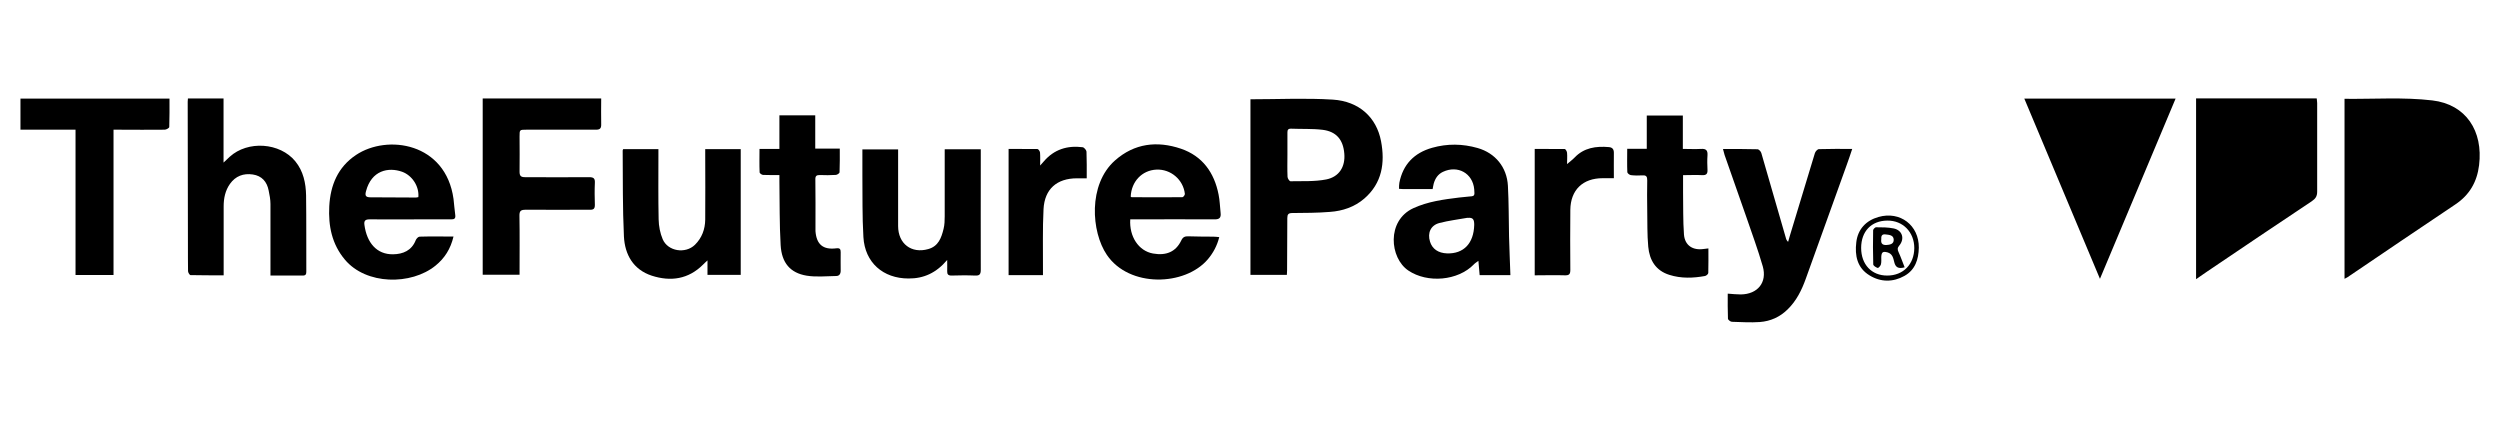 <?xml version="1.0" encoding="utf-8"?>
<svg xmlns="http://www.w3.org/2000/svg" data-name="Layer 2" id="Layer_2" viewBox="0 0 221.1 37.21">
  <path d="m207.35,24.65v-15.91c2.62.03,5.22-.16,7.76.14,2.99.35,4.51,2.71,4.14,5.73-.18,1.47-.84,2.63-2.1,3.47-3.19,2.13-6.36,4.29-9.54,6.44-.06.04-.13.07-.26.14Z"/>
  <path d="m194.21,8.7h10.68c.01.14.04.28.04.41,0,2.61,0,5.23,0,7.84,0,.4-.14.62-.48.85-3.08,2.04-6.14,4.12-9.2,6.18-.32.22-.64.44-1.03.71v-15.99Z"/>
  <path d="m192.41,8.72c-2.22,5.3-4.43,10.56-6.69,15.94-2.26-5.38-4.47-10.64-6.69-15.94h13.39Z"/>
  <path d="m110.59,8.78c2.46,0,4.88-.12,7.29.03,2.32.15,3.86,1.57,4.26,3.68.36,1.91.1,3.7-1.48,5.07-.87.75-1.92,1.1-3.04,1.18-1.1.09-2.21.09-3.32.1-.35,0-.45.11-.45.45,0,1.54-.01,3.08-.02,4.62,0,.12-.01.24-.02.4h-3.22v-15.54Zm3.27,4.9h0c0,.65-.02,1.31.01,1.96,0,.14.17.39.26.39,1.06-.02,2.13.04,3.16-.16,1.16-.23,1.7-1.14,1.6-2.29-.1-1.23-.71-1.95-1.92-2.1-.92-.11-1.87-.06-2.8-.1-.26,0-.31.12-.31.34,0,.65,0,1.31,0,1.96Z"/>
  <path d="m23.92,24.35c0-2.14,0-4.23,0-6.31,0-.4-.08-.8-.16-1.19-.15-.78-.6-1.3-1.41-1.42-.82-.12-1.52.14-2.01.83-.42.59-.56,1.28-.56,1.99,0,1.85,0,3.7,0,5.55,0,.17,0,.34,0,.55-1,0-1.97,0-2.93-.02-.08,0-.22-.23-.22-.35-.02-.76,0-1.52-.01-2.29,0-4.23-.01-8.46-.02-12.69,0-.09.01-.18.02-.29h3.15v5.67c.24-.23.39-.38.54-.51,1.6-1.46,4.45-1.27,5.81.4.71.87.93,1.93.95,3.02.03,2.24.01,4.48.02,6.72,0,.21-.03.36-.3.36-.94,0-1.87,0-2.87,0Z"/>
  <path d="m53.17,8.71c0,.79-.02,1.53,0,2.28.01.37-.11.48-.47.48-2.05-.01-4.09,0-6.14,0-.61,0-.61,0-.61.6,0,1.04.02,2.08,0,3.12,0,.38.13.48.49.48,1.89,0,3.78.02,5.67,0,.39,0,.52.11.5.5-.03.65-.02,1.31,0,1.96,0,.33-.12.43-.44.42-1.89,0-3.78.01-5.67,0-.41,0-.57.08-.56.53.03,1.72.01,3.45.01,5.22h-3.26v-15.59h10.48Z"/>
  <path d="m152.81,25.97c.41.03.78.07,1.15.07,1.49-.02,2.34-1.06,1.94-2.48-.43-1.49-.97-2.95-1.47-4.41-.63-1.82-1.27-3.63-1.91-5.45-.05-.16-.09-.32-.14-.52,1.06,0,2.05-.01,3.05.02.12,0,.3.19.34.33.73,2.5,1.45,5.01,2.17,7.51.03.12.07.23.2.35.06-.2.12-.39.17-.59.73-2.42,1.46-4.84,2.2-7.26.04-.14.23-.35.35-.35.96-.03,1.93-.02,2.95-.02-.17.5-.31.94-.47,1.37-1.21,3.37-2.42,6.75-3.64,10.12-.36,1-.82,1.94-1.6,2.7-.69.68-1.52,1.05-2.46,1.12-.82.06-1.65,0-2.47-.02-.12,0-.34-.17-.35-.27-.03-.74-.02-1.48-.02-2.22Z"/>
  <path d="m126.7,16.72c-.9,0-1.77,0-2.64,0-.09,0-.18-.01-.33-.02,0-.19,0-.37.03-.54.32-1.62,1.31-2.64,2.9-3.09,1.34-.38,2.69-.36,4.02.02,1.57.45,2.59,1.7,2.68,3.34.08,1.49.07,2.98.1,4.48.03,1.13.08,2.26.12,3.42h-2.72c-.03-.38-.07-.78-.11-1.26-.16.12-.3.2-.4.31-1.41,1.46-4.11,1.68-5.79.55-1.66-1.11-1.95-4.42.44-5.52,1.29-.59,2.66-.77,4.04-.94.26-.03.53-.06.79-.08.6-.04.6-.04.55-.65-.13-1.42-1.46-2.16-2.77-1.54-.44.21-.68.58-.81,1.03-.04.15-.06.3-.1.5Zm3.09,2.54c-.83.15-1.67.25-2.48.46-.78.2-1.08.88-.84,1.65.2.65.73,1.01,1.5,1.04,1.48.05,2.37-.89,2.41-2.52,0-.43-.07-.68-.58-.62Z"/>
  <path d="m40.11,20.91c-.26,1.11-.79,1.93-1.59,2.58-2.15,1.75-6.14,1.72-8.02-.53-1.15-1.37-1.47-2.98-1.38-4.71.1-1.87.76-3.47,2.36-4.54,2.78-1.86,7.95-1.09,8.63,3.89.06.46.08.93.15,1.39.05.33-.07.42-.37.41-.87,0-1.75,0-2.62,0-1.53,0-3.06.01-4.59,0-.38,0-.5.13-.45.49.21,1.57,1.08,2.62,2.53,2.6.88-.01,1.65-.33,2.01-1.25.05-.13.22-.31.34-.31.96-.03,1.93-.01,2.99-.01Zm-3.11-3.49c.08-.94-.55-1.91-1.44-2.23-1.22-.43-2.71-.12-3.19,1.72-.1.37-.05.54.39.54,1.34,0,2.68.01,4.03.02.07,0,.15-.03.22-.04Z"/>
  <path d="m99.96,19.4c-.1,1.51.73,2.79,2.01,3.02,1.17.21,2.02-.15,2.5-1.15.15-.32.33-.38.64-.37.73.03,1.47.02,2.2.03.15,0,.3.02.52.04-.19.76-.53,1.39-1,1.95-2.03,2.4-6.97,2.53-8.94-.38-1.38-2.03-1.68-6.22.72-8.35,1.72-1.52,3.73-1.75,5.83-1.04,1.91.65,2.95,2.12,3.33,4.05.11.53.12,1.08.18,1.62.05.43-.09.59-.56.58-2.33-.02-4.66,0-6.98,0-.14,0-.28,0-.44,0Zm.04-2.01s.05.05.08.05c1.5,0,3,.02,4.49,0,.08,0,.23-.2.22-.29-.14-1.27-1.26-2.21-2.52-2.15-1.27.06-2.21,1.05-2.27,2.38Z"/>
  <path d="m6.68,11.47H1.81v-2.75h13.18c0,.84.01,1.68-.02,2.51,0,.09-.25.23-.39.24-1.34.02-2.69,0-4.03,0-.15,0-.31,0-.51,0v12.85h-3.36v-12.86Z"/>
  <path d="m55.11,13.19h3.12c0,.22,0,.42,0,.61,0,1.87-.02,3.73.02,5.6.01.59.13,1.22.36,1.76.46,1.07,2.01,1.31,2.85.49.62-.61.9-1.38.91-2.23.02-1.91,0-3.83,0-5.74,0-.15,0-.3,0-.49h3.14v11.12h-2.94v-1.28c-.19.18-.3.27-.39.37-1.3,1.3-2.87,1.52-4.54.98-1.64-.54-2.38-1.87-2.46-3.47-.12-2.53-.09-5.07-.11-7.6,0-.03.02-.06.04-.11Z"/>
  <path d="m83.57,13.2h3.17c0,.35,0,.67,0,1,0,3.22-.01,6.44,0,9.66,0,.43-.13.53-.53.51-.69-.03-1.38-.02-2.06,0-.29,0-.39-.11-.38-.39.01-.28,0-.56,0-.99-.97,1.15-2.08,1.65-3.42,1.64-2.25,0-3.86-1.41-3.99-3.66-.11-1.83-.07-3.67-.09-5.5,0-.74,0-1.49,0-2.26h3.16c0,.15,0,.32,0,.48,0,2.1,0,4.2,0,6.3,0,1.57,1.18,2.46,2.66,2.04.91-.25,1.17-1.01,1.36-1.79.09-.36.1-.74.1-1.11,0-1.96,0-3.92,0-5.92Z"/>
  <path d="m68.94,15.48c-.52,0-.99.01-1.45-.01-.11,0-.31-.14-.31-.23-.03-.68-.01-1.36-.01-2.07h1.76v-2.97h3.17v2.94h2.17c0,.73.01,1.41-.02,2.09,0,.09-.21.24-.34.24-.47.03-.94.03-1.4.01-.29,0-.41.07-.4.39.02,1.38.01,2.77.01,4.15,0,.14,0,.28,0,.42.09,1.18.67,1.67,1.85,1.52.32-.04.38.09.38.35,0,.54-.01,1.09,0,1.63,0,.29-.13.47-.4.47-.87.01-1.76.11-2.61-.03-1.45-.24-2.21-1.13-2.3-2.7-.11-1.87-.08-3.76-.11-5.64,0-.18,0-.36,0-.57Z"/>
  <path d="m143.89,13.16h1.75v-2.94h3.19v2.95c.56,0,1.09.03,1.61,0,.46-.03.6.14.57.58-.03.42-.02.84,0,1.26.02.36-.1.5-.48.48-.54-.03-1.08,0-1.68,0,0,.51,0,1,0,1.49.02,1.26-.01,2.52.08,3.77.08.96.78,1.41,1.74,1.27.12-.02.24-.03.42-.05,0,.75.01,1.46-.01,2.17,0,.1-.18.25-.29.27-1.05.19-2.11.23-3.15-.1-1.22-.38-1.76-1.31-1.87-2.49-.1-1.08-.07-2.17-.09-3.26-.01-.87-.02-1.74,0-2.61,0-.32-.07-.46-.41-.44-.34.02-.69.02-1.03-.02-.12-.01-.32-.17-.32-.26-.03-.66-.01-1.33-.01-2.06Z"/>
  <path d="m135.73,24.35v-11.18c.9,0,1.78,0,2.66.01.07,0,.19.21.2.33.03.33,0,.67,0,1,.24-.21.47-.37.65-.56.84-.89,1.91-1.04,3.06-.94.3.03.43.19.43.5-.01.73,0,1.46,0,2.25-.35,0-.67,0-.99,0-1.76,0-2.84,1.04-2.86,2.8-.02,1.77-.01,3.54,0,5.31,0,.36-.09.49-.47.48-.89-.03-1.77,0-2.69,0Z"/>
  <path d="m92.24,24.33h-3.04v-11.16c.85,0,1.7,0,2.55.01.08,0,.22.19.23.31.03.35.01.7.01,1.15.14-.15.23-.26.32-.36.91-1.07,2.09-1.43,3.44-1.26.13.02.33.25.34.39.03.77.02,1.55.02,2.36-.31,0-.59,0-.86,0-1.78,0-2.87.95-2.96,2.73-.09,1.74-.04,3.48-.05,5.22,0,.2,0,.39,0,.61Z"/>
  <path d="m169.7,21.91c-.02,1.03-.32,1.96-1.27,2.49-1,.56-2.08.57-3.08-.04-1.11-.67-1.32-1.76-1.18-2.93.13-1.16.87-1.93,1.96-2.24,1.92-.55,3.59.74,3.57,2.71Zm-5.1.02c0,1.46.93,2.45,2.31,2.44,1.41,0,2.38-.99,2.39-2.43,0-1.41-1.01-2.45-2.39-2.43-1.41.01-2.31.95-2.31,2.42Z"/>
  <path d="m168.45,23.64c-.56.16-.81,0-.92-.45-.09-.36-.15-.74-.6-.87-.41-.11-.53-.02-.55.41,0,.22.02.44-.03.65-.03.13-.22.33-.28.32-.16-.05-.4-.2-.4-.32-.03-1.01-.03-2.02-.01-3.02,0-.09.18-.27.27-.26.51,0,1.03,0,1.53.1.78.15,1.02.91.51,1.52-.17.2-.17.35-.06.58.2.43.35.88.54,1.35Zm-2.07-2.48c-.04.31.04.52.44.51.34-.02.67-.09.66-.47-.01-.42-.41-.43-.73-.47-.33-.04-.39.16-.37.44Z"/>
</svg>